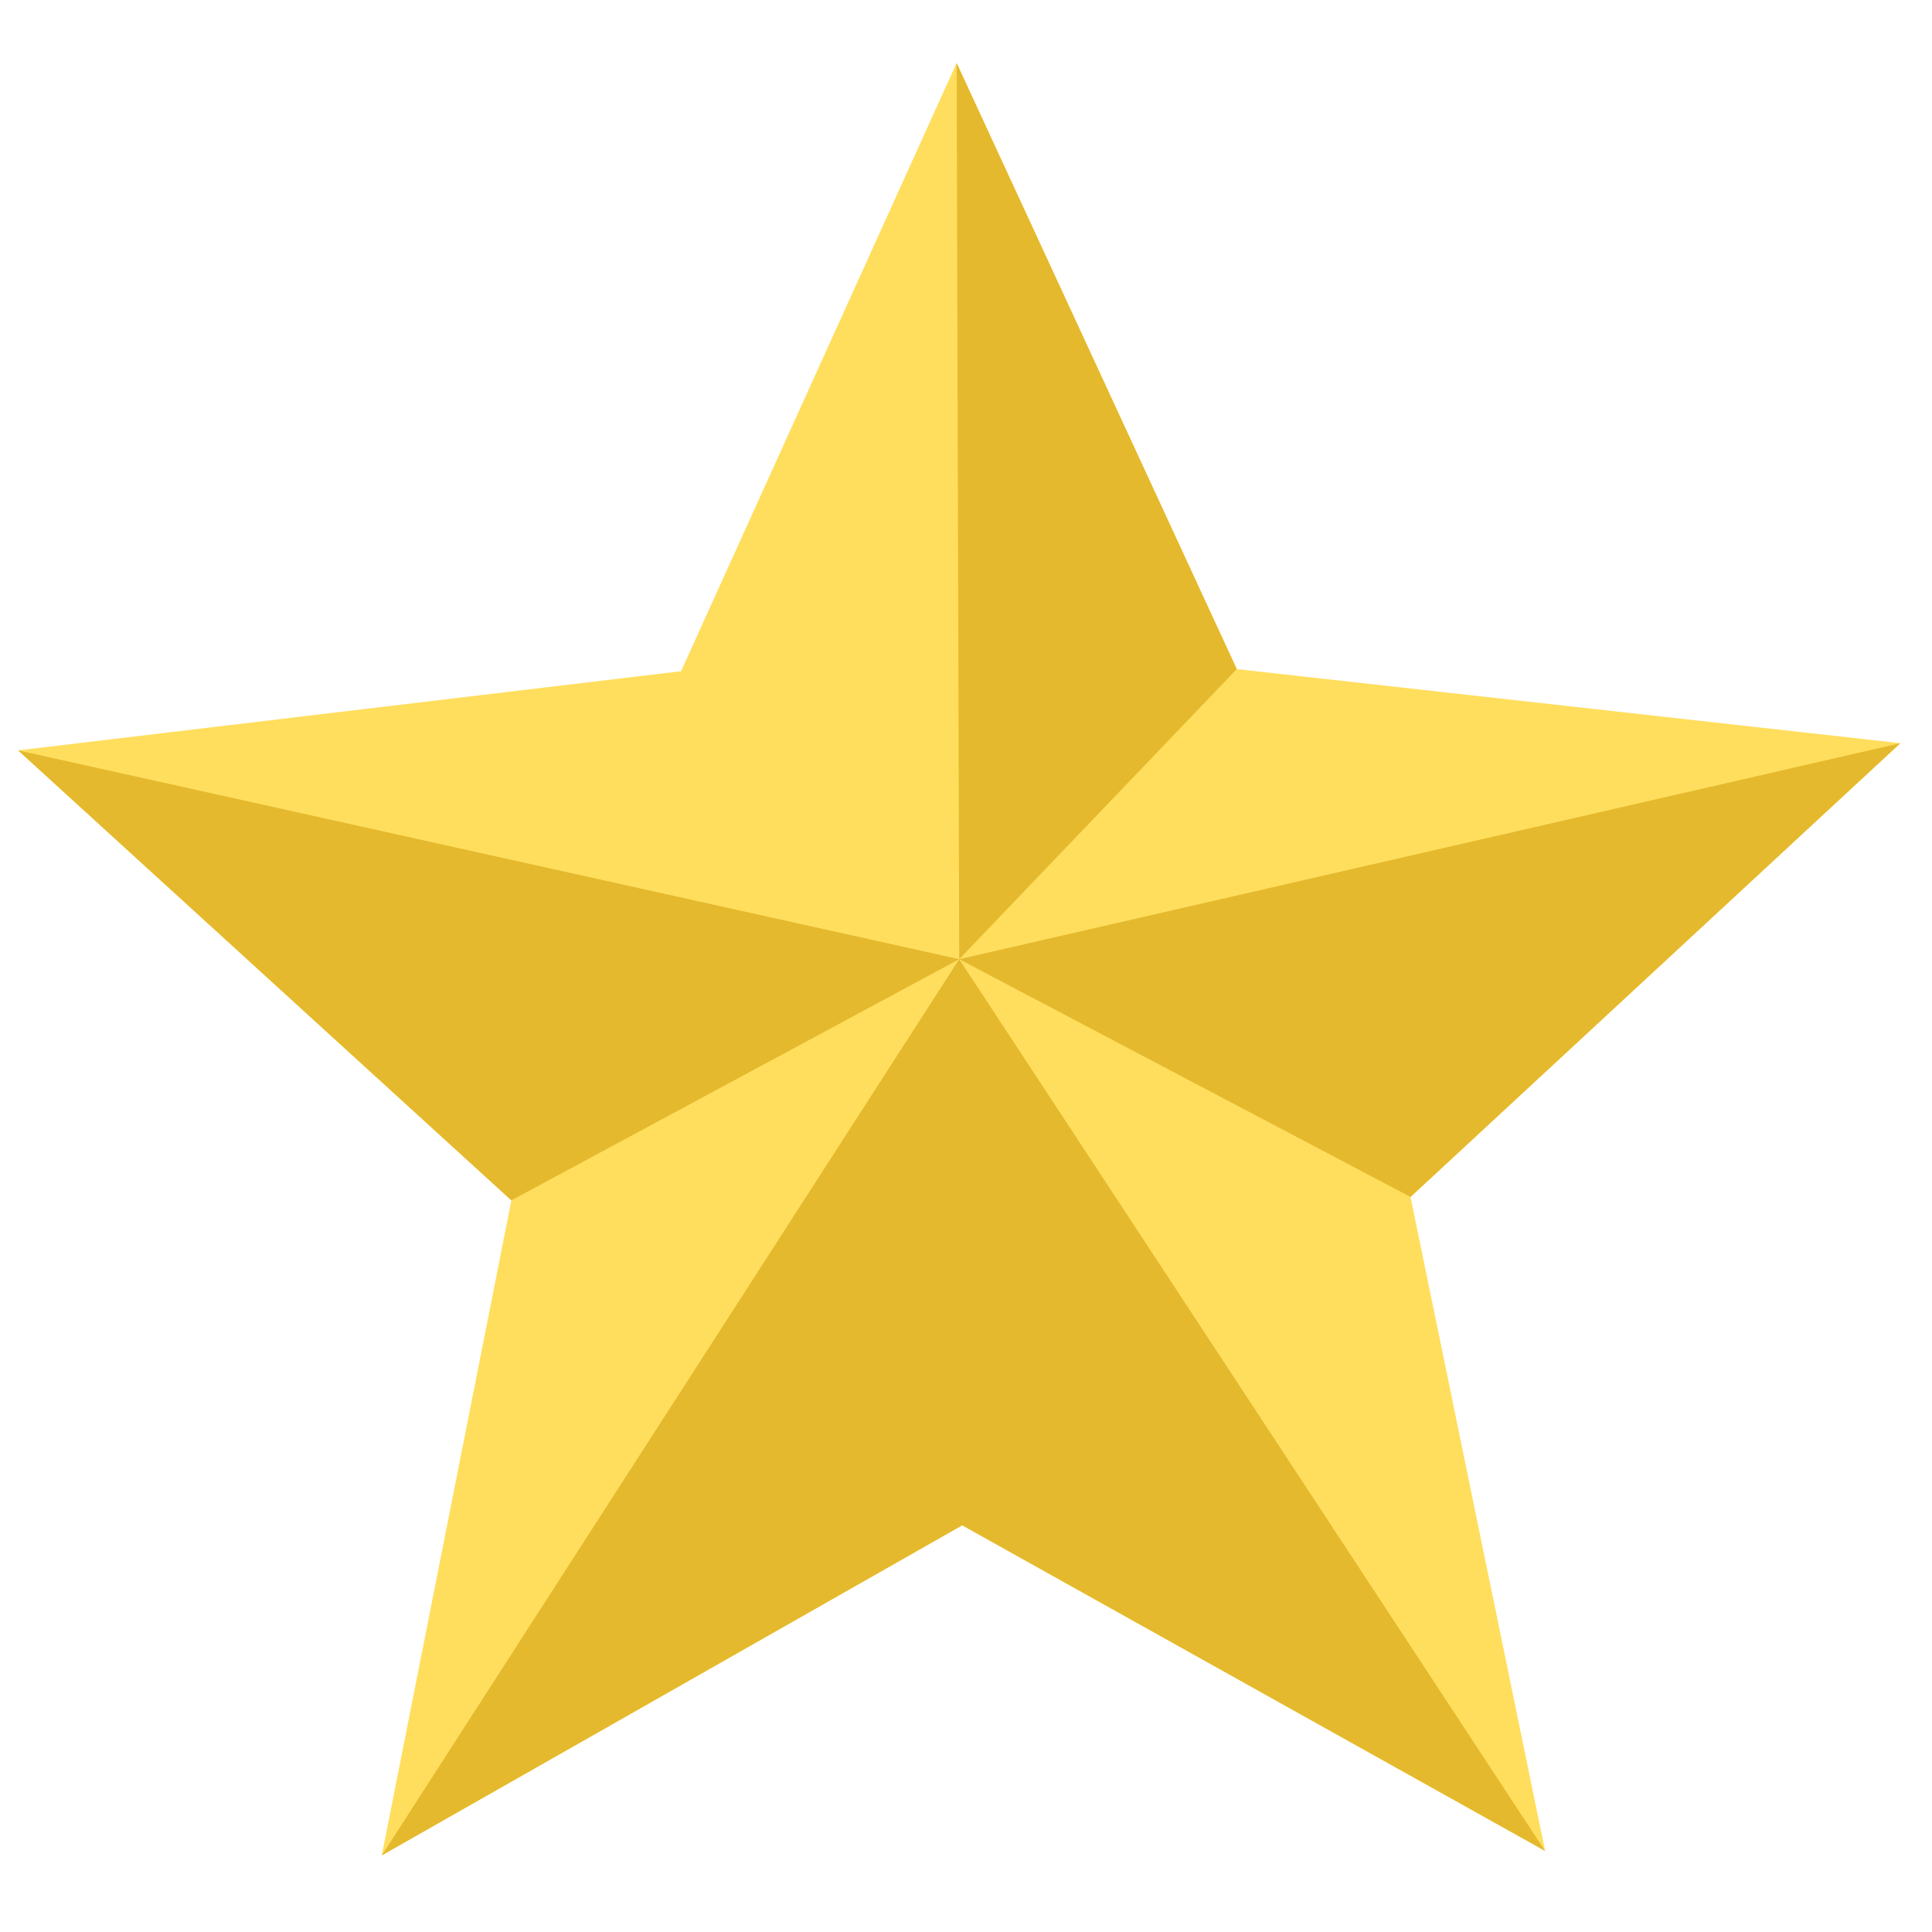 <?xml version="1.0" encoding="utf-8"?>
<!-- Generator: Adobe Illustrator 16.0.0, SVG Export Plug-In . SVG Version: 6.00 Build 0)  -->
<!DOCTYPE svg PUBLIC "-//W3C//DTD SVG 1.1//EN" "http://www.w3.org/Graphics/SVG/1.1/DTD/svg11.dtd">
<svg version="1.1" id="Layer_1" xmlns="http://www.w3.org/2000/svg" xmlns:xlink="http://www.w3.org/1999/xlink" x="0px" y="0px"
	 width="230px" height="230px" viewBox="0 0 230 230" enable-background="new 0 0 230 230" xml:space="preserve">
<g>
	<polygon fill="#FFDE5D" points="45.453,220.877 60.877,142.901 2.156,89.331 81.08,79.906 113.883,7.502 147.235,79.654 
		226.233,88.476 167.919,142.493 183.942,220.348 114.548,181.583 	"/>
	<polygon fill="#E5B92E" points="114.192,114.188 2.156,89.331 60.877,142.901 	"/>
	<polygon fill="#E5B92E" points="114.192,114.188 45.453,220.877 114.548,181.583 183.942,220.348 	"/>
	<polygon fill="#E5B92E" points="114.192,114.188 226.233,88.476 167.919,142.493 	"/>
	<polygon fill="#E5B92E" points="113.883,7.502 114.192,114.188 147.235,79.654 	"/>
</g>
</svg>
